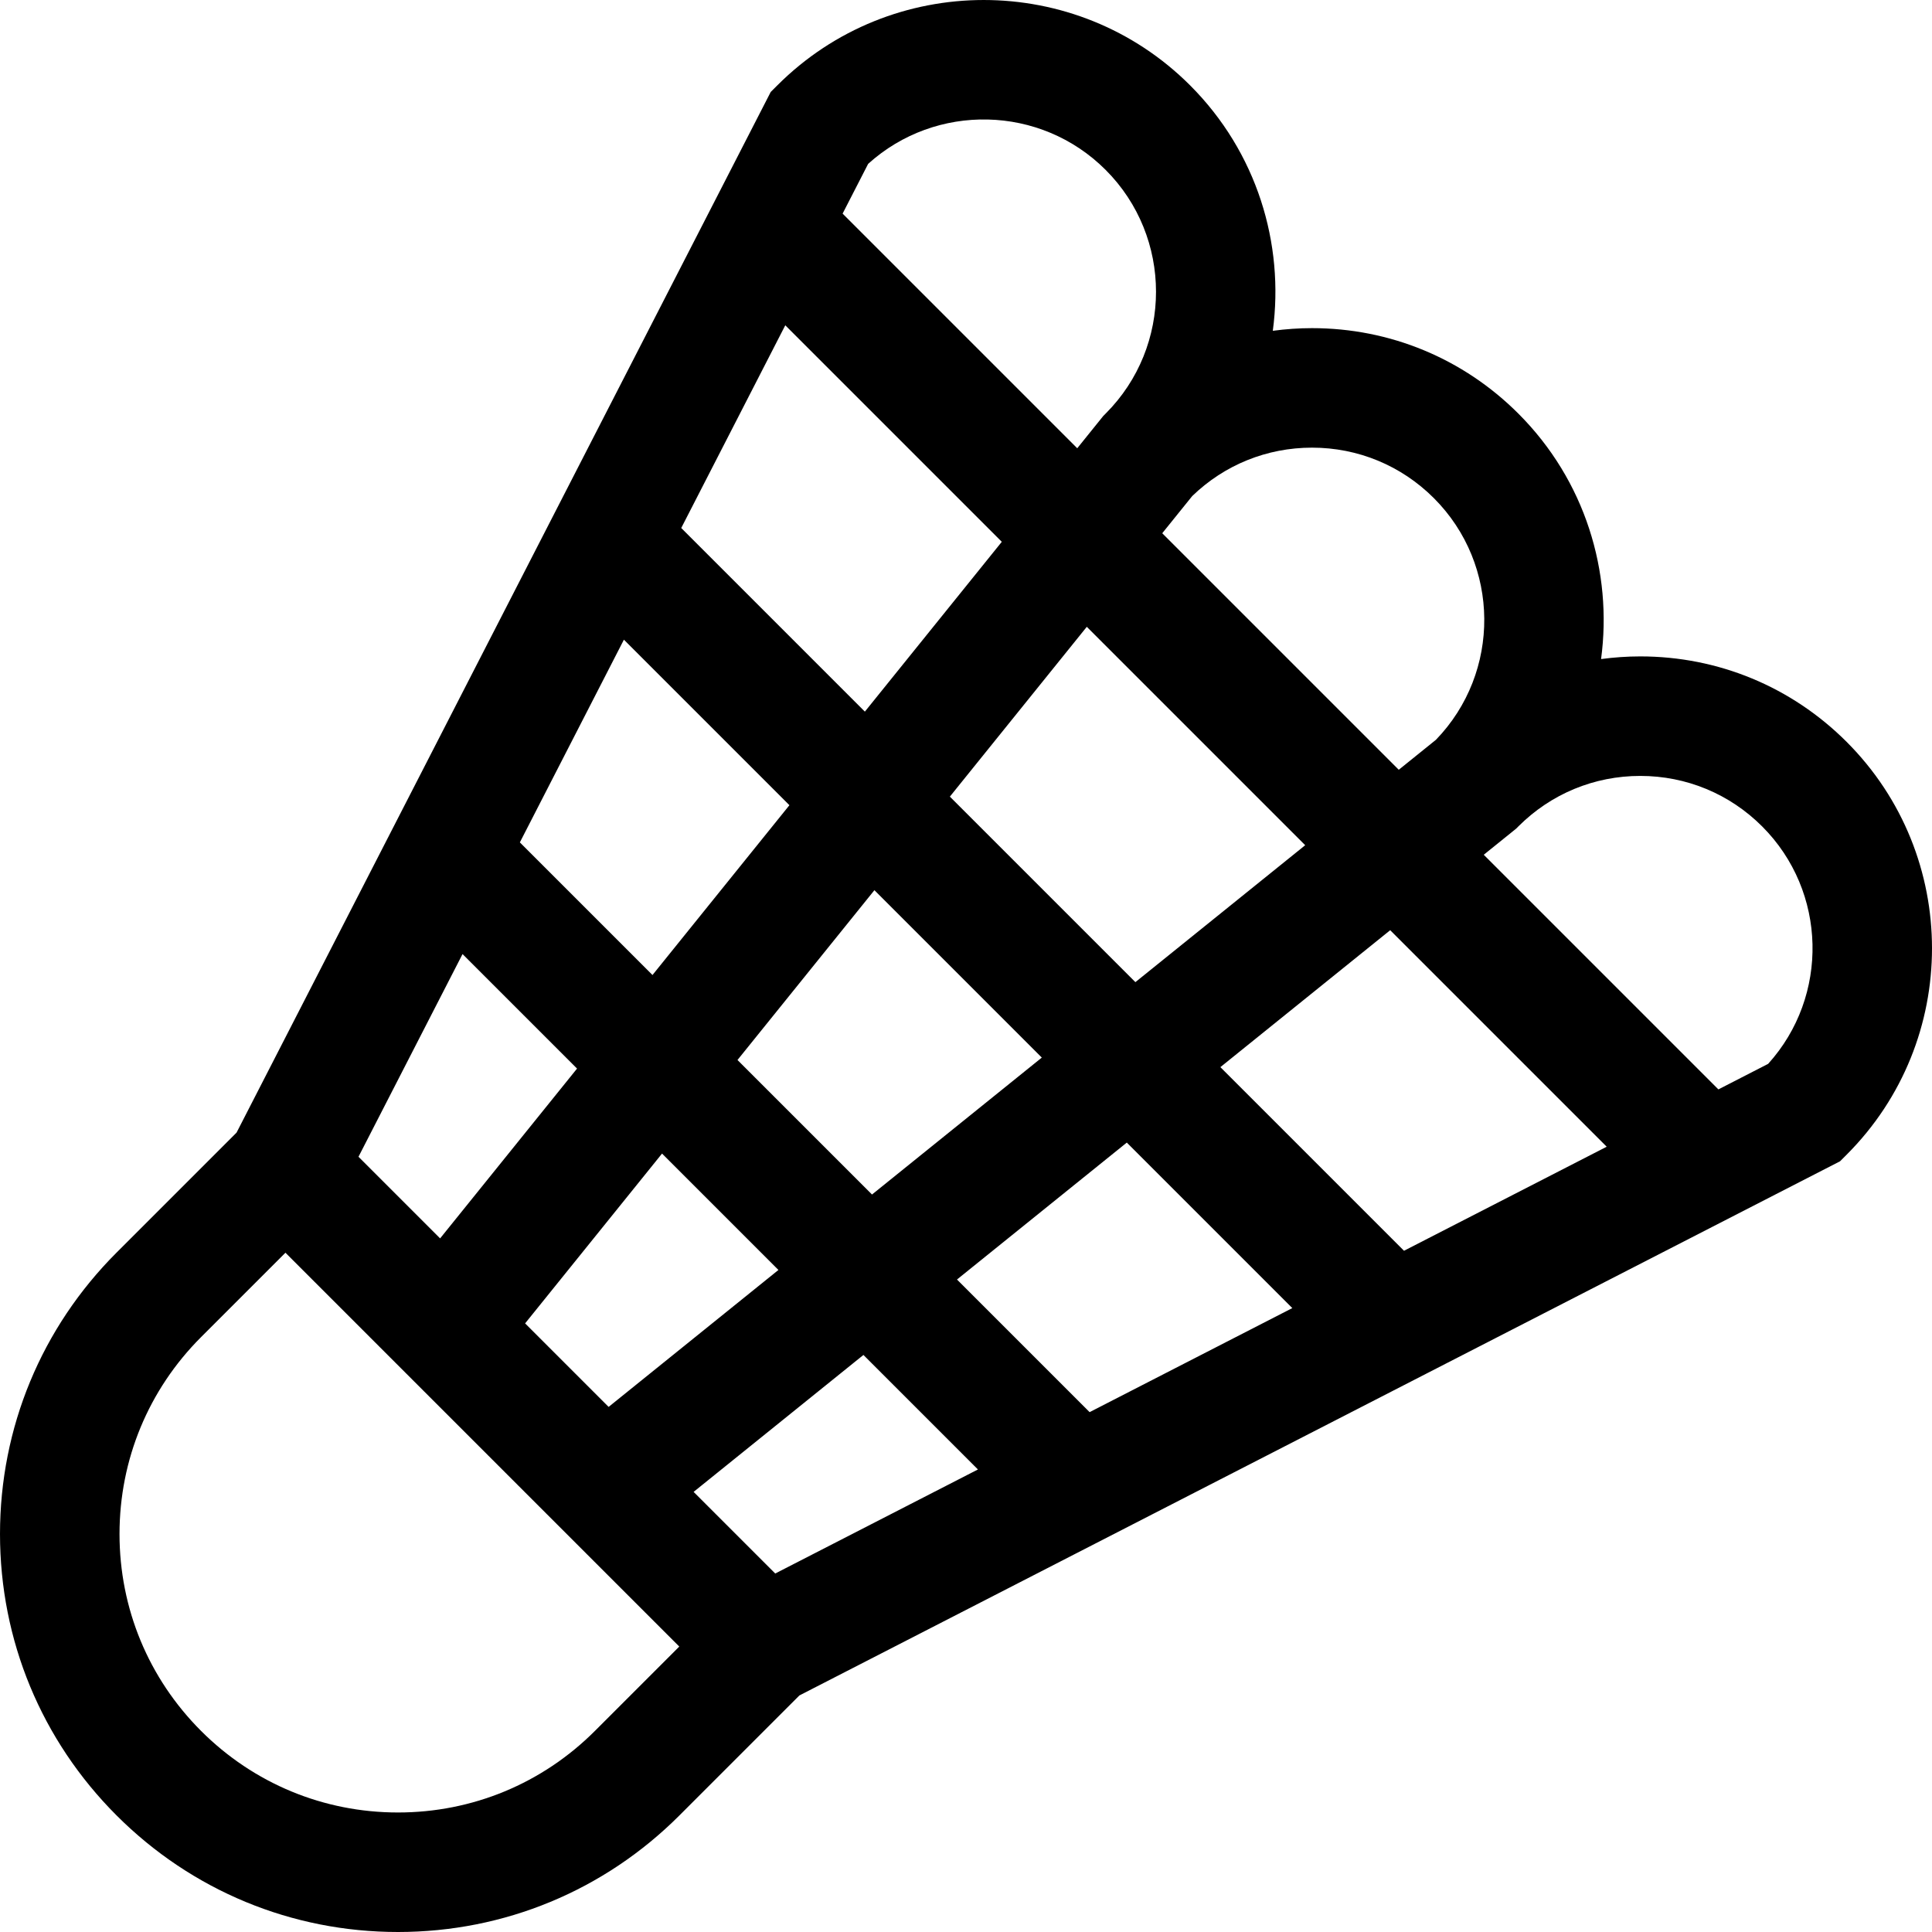 <?xml version="1.0" encoding="iso-8859-1"?>
<!-- Generator: Adobe Illustrator 19.0.0, SVG Export Plug-In . SVG Version: 6.00 Build 0)  -->
<svg version="1.1" id="Layer_1" xmlns="http://www.w3.org/2000/svg" xmlns:xlink="http://www.w3.org/1999/xlink" x="0px" y="0px"
	 viewBox="0 0 484.966 484.966" style="enable-background:new 0 0 484.966 484.966;" xml:space="preserve">
<path d="M463.542,186.228c-13.838-13.838-32.237-21.459-51.808-21.459c-3.319,0-6.601,0.237-9.836,0.668
	c2.93-21.878-3.98-44.833-20.758-61.61c-13.838-13.838-32.237-21.459-51.808-21.459c-3.319,0-6.6,0.237-9.835,0.668
	c2.929-21.877-3.981-44.833-20.758-61.61c-28.566-28.567-75.048-28.569-103.615,0l-1.664,1.664L59.381,284.303l-30.12,30.119
	c-18.869,18.869-29.26,43.957-29.26,70.642c0,26.685,10.392,51.772,29.261,70.641c18.869,18.869,43.957,29.261,70.642,29.261
	c26.685,0,51.773-10.392,70.642-29.261l30.12-30.119l261.213-134.081l1.663-1.664C492.107,261.276,492.108,214.794,463.542,186.228z
	 M359.927,125.04c16.694,16.694,16.869,43.748,0.521,60.658l-9.334,7.527l-59.371-59.371l7.527-9.335
	c8.108-7.842,18.755-12.151,30.063-12.151C340.89,112.367,351.755,116.868,359.927,125.04z M198.159,202.119l-34.372,42.626
	l-33.292-33.292l26.117-50.881L198.159,202.119z M171.003,132.537l26.117-50.881l54.349,54.349l-34.372,42.626L171.003,132.537z
	 M219.494,223.453l42.02,42.02l-42.626,34.372l-33.766-33.766L219.494,223.453z M144.848,268.232l-34.372,42.626L89.988,290.37
	l26.117-50.881L144.848,268.232z M166.183,289.567l29.217,29.217l-42.626,34.372l-20.963-20.963L166.183,289.567z M216.735,340.119
	l28.743,28.743l-50.881,26.117l-20.489-20.489L216.735,340.119z M240.222,321.18l42.626-34.372l41.546,41.546l-50.881,26.117
	L240.222,321.18z M306.336,267.87l42.626-34.372l54.349,54.349l-50.881,26.117L306.336,267.87z M285.001,246.535l-46.568-46.568
	l34.372-42.626l54.823,54.823L285.001,246.535z M277.527,42.639c16.868,16.868,16.869,44.314,0.004,61.184
	c-0.005,0.005-0.572,0.572-0.572,0.572l-6.551,8.125l-58.898-58.898l6.41-12.488C234.884,25.784,261.176,26.288,277.527,42.639z
	 M149.332,434.492c-13.203,13.203-30.757,20.474-49.429,20.474c-18.671,0-36.226-7.271-49.429-20.475
	c-13.203-13.202-20.474-30.756-20.474-49.428c0-18.671,7.271-36.226,20.474-49.429l21.177-21.176l98.857,98.857L149.332,434.492z
	 M443.834,267.047l-12.488,6.41l-58.897-58.897l7.501-6.049l0.624-0.503l0.566-0.567c8.172-8.172,19.037-12.672,30.594-12.672
	c11.558,0,22.423,4.5,30.595,12.672C458.679,223.792,459.181,250.084,443.834,267.047z"/>
<g>
</g>
<g>
</g>
<g>
</g>
<g>
</g>
<g>
</g>
<g>
</g>
<g>
</g>
<g>
</g>
<g>
</g>
<g>
</g>
<g>
</g>
<g>
</g>
<g>
</g>
<g>
</g>
<g>
</g>
</svg>
